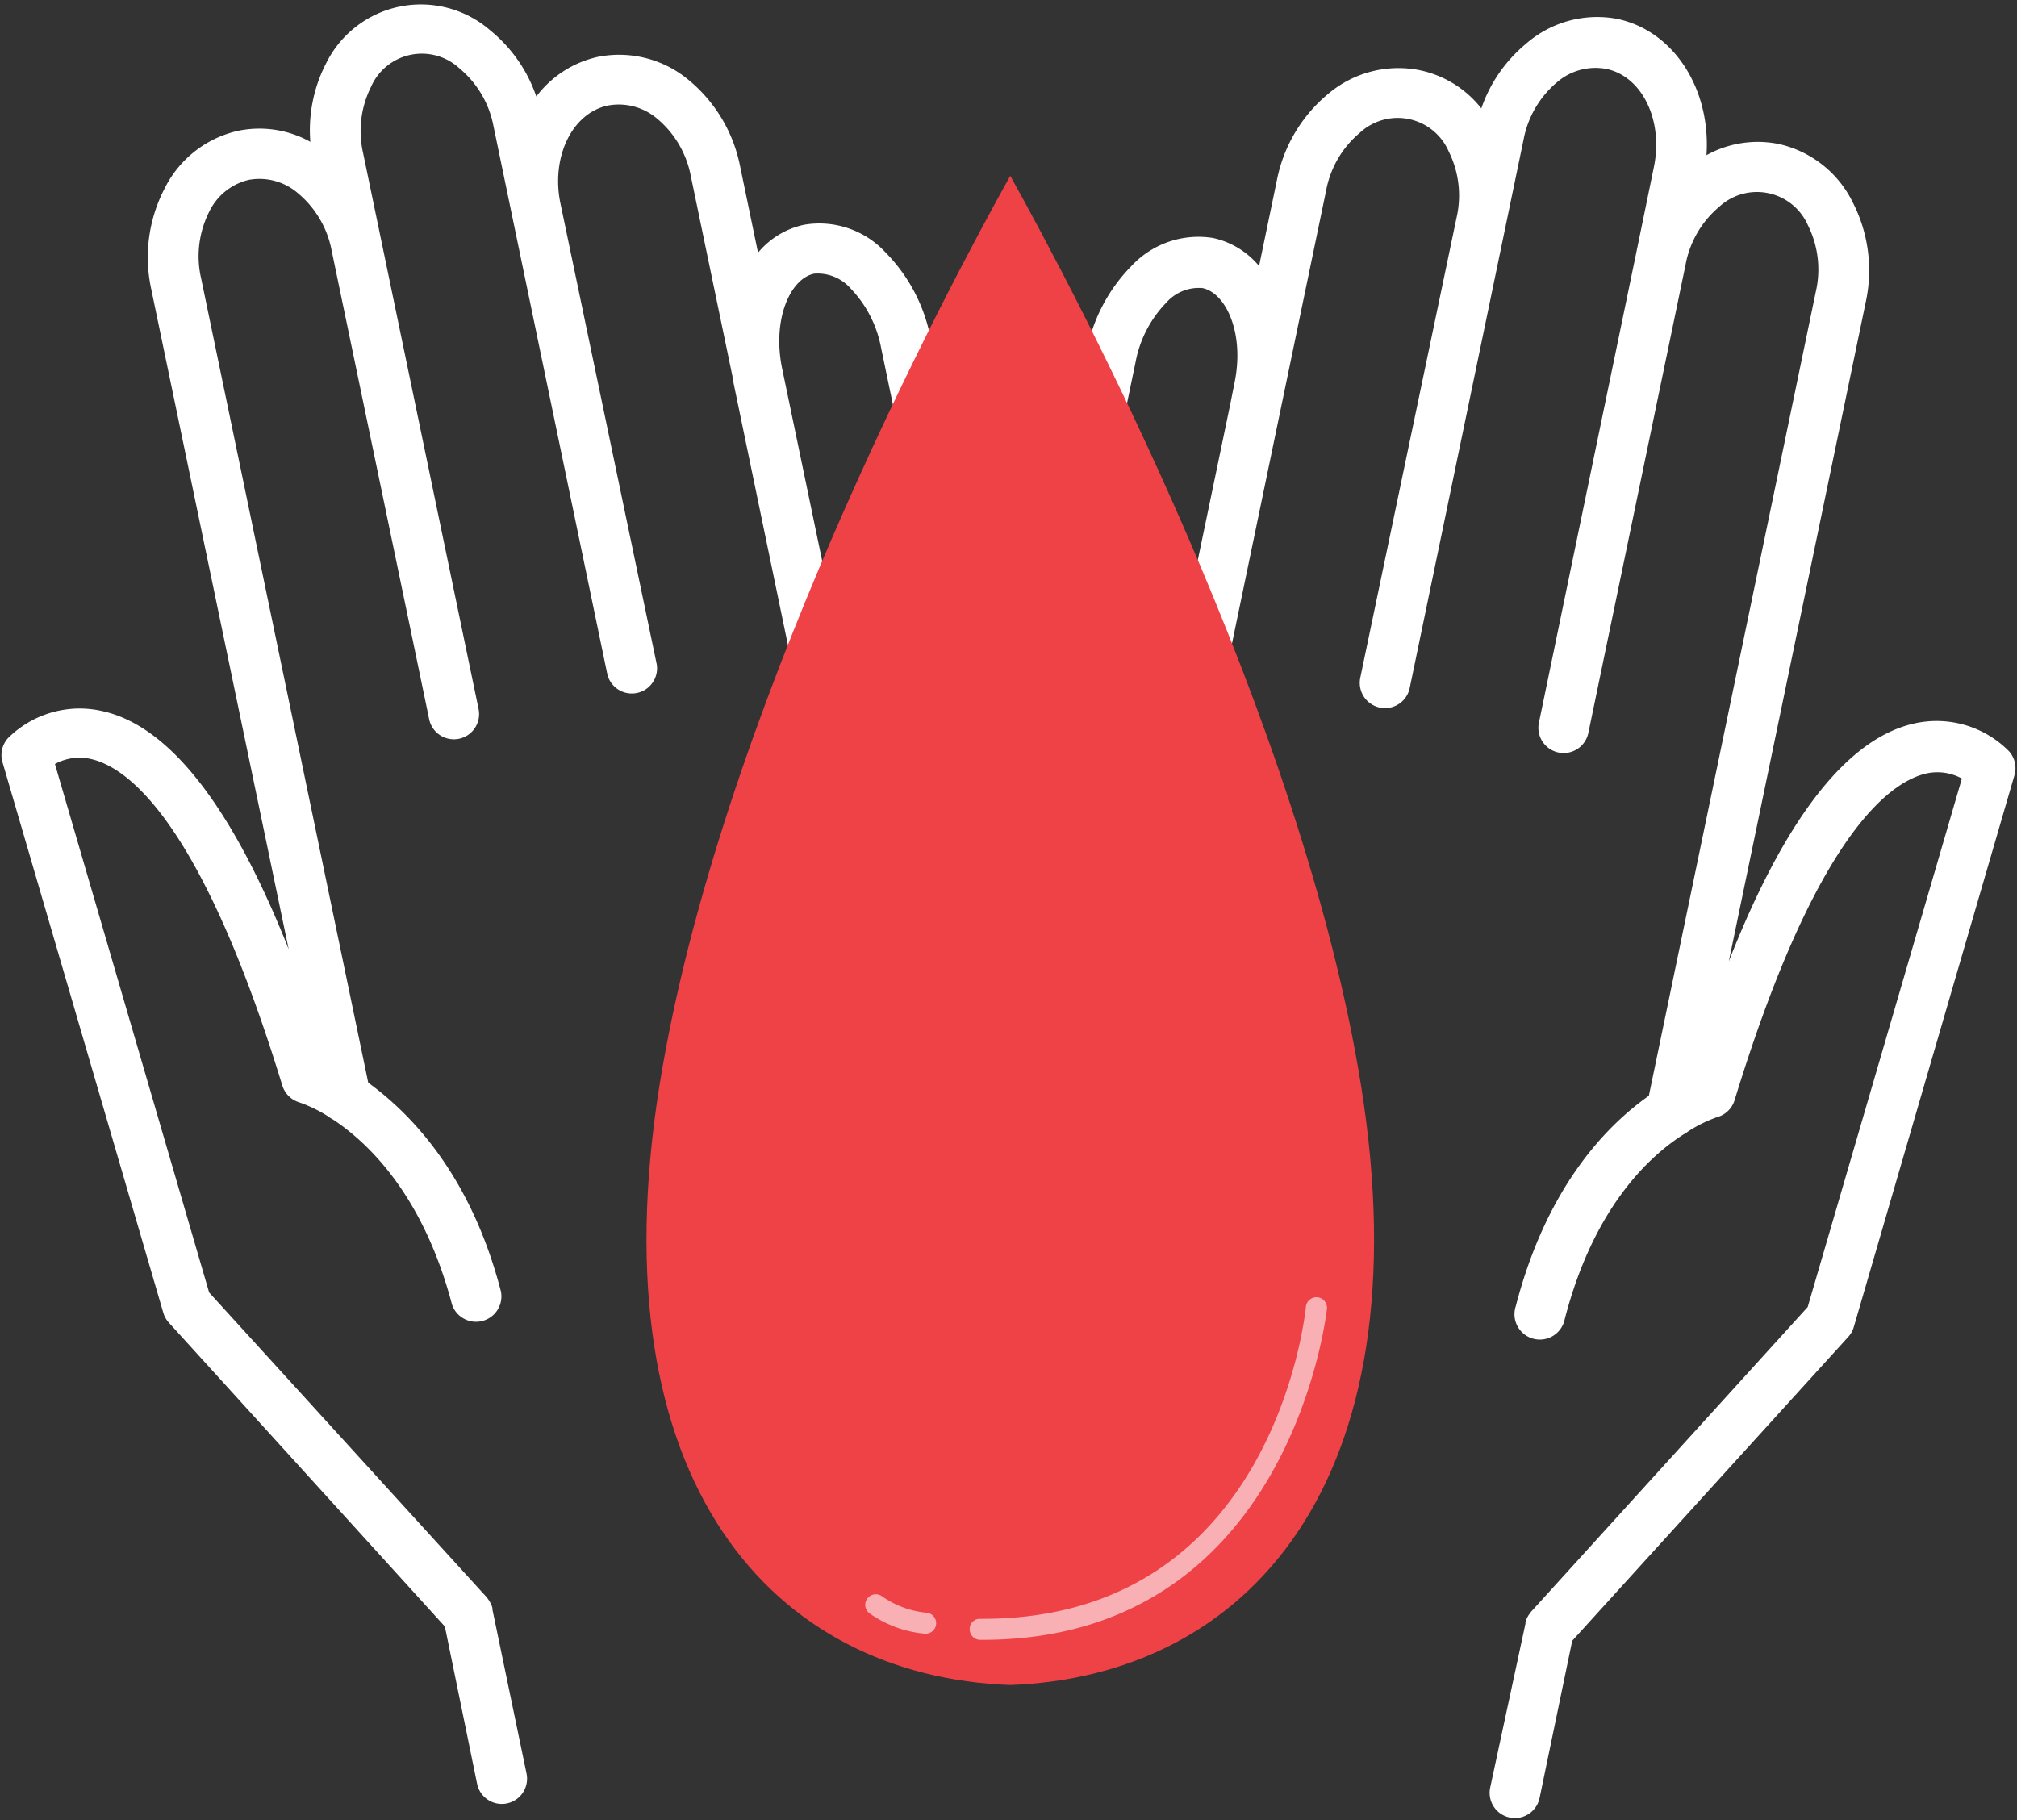 <svg xmlns="http://www.w3.org/2000/svg" viewBox="-0.108 -0.305 152.649 137.78"><rect x="-0.108" y="-0.305" width="152.649" height="137.78" fill="#333333" stroke="none"/><title>Depositphotos_113825554_12</title><g data-name="Layer 2"><g data-name="Layer 1"><g data-name="Layer 2"><g data-name="ÎÓÈ 1"><path d="M151.92 56.54a7.7 7.7 0 0 0-7.19-2.08c-5.05 1.15-9.76 7.19-14 18l10.37-49.93a11.29 11.29 0 0 0-1-7.54 8.22 8.22 0 0 0-5.61-4.4 8 8 0 0 0-5.45.85c.34-5-2.46-9.42-6.77-10.32A8.19 8.19 0 0 0 115.39 3 11 11 0 0 0 112 7.9a8 8 0 0 0-4.7-2.9 8.22 8.22 0 0 0-6.89 1.8 11.3 11.3 0 0 0-3.88 6.53l-1.35 6.5a6.25 6.25 0 0 0-3.47-2.12 6.92 6.92 0 0 0-6.17 2.1 12.59 12.59 0 0 0-3.41 6.49l-5.81 27.9-6-28.91a12.64 12.64 0 0 0-3.41-6.49 6.83 6.83 0 0 0-6.18-2.09 6.22 6.22 0 0 0-3.47 2.11l-1.35-6.51A11.3 11.3 0 0 0 52 5.74 8.21 8.21 0 0 0 45.13 4a8 8 0 0 0-4.65 3A11 11 0 0 0 37 2a8 8 0 0 0-12.45 2.53 11 11 0 0 0-1.17 5.9 7.94 7.94 0 0 0-5.44-.84A8.21 8.21 0 0 0 12.33 14a11.29 11.29 0 0 0-1 7.54l10.41 50c-4.28-10.8-9-16.84-14-18a7.69 7.69 0 0 0-7.23 2.01 1.91 1.91 0 0 0-.43 1.83l12.17 41.67a1.92 1.92 0 0 0 .42.75l20.89 23L36 134.71a1.91 1.91 0 0 0 3.74-.78l-2.58-12.41v-.11a1.87 1.87 0 0 0-.06-.2L37 121l-.09-.16-.13-.18-.06-.08-21-23.06-11.67-40a3.86 3.86 0 0 1 2.8-.36c2.76.67 8.31 4.76 14.41 24.7a1.93 1.93 0 0 0 1.28 1.27 10.35 10.35 0 0 1 2.23 1.09 1.92 1.92 0 0 0 .33.21c2.69 1.78 6.82 5.74 9 14a1.92 1.92 0 0 0 3.7-1C35.52 88.63 31 84 27.76 81.64L15.11 20.75a7.47 7.47 0 0 1 .6-5 4.47 4.47 0 0 1 3-2.44 4.46 4.46 0 0 1 3.72 1A7.47 7.47 0 0 1 25 18.7L30.89 47l1.32 6.35.16.78a1.91 1.91 0 0 0 3.74-.78l-1.43-6.88-7.31-35.2a7.49 7.49 0 0 1 .6-5A4.2 4.2 0 0 1 34.7 4.9a7.49 7.49 0 0 1 2.54 4.34l1.37 6.6 7.25 34.91A1.91 1.91 0 0 0 49.6 50l-.16-.77-7.14-34.17c-.71-3.51.9-6.82 3.61-7.38a4.48 4.48 0 0 1 3.72 1A7.48 7.48 0 0 1 52.17 13l3.16 15.2v.11L61 55.63a1.91 1.91 0 0 0 3.77-.63v-.11l-1.17-5.61-4.54-21.81c-.72-3.72.69-6.7 2.44-7.06a3.31 3.31 0 0 1 2.75 1.1A8.8 8.8 0 0 1 66.57 26l6.49 31.22s.57 3 1.38 7.18v.12a1.89 1.89 0 0 0 .11.29v.1a1.9 1.9 0 0 0 .24.34 1.91 1.91 0 0 0 .24.22l.11.07.21.12.12.06.25.08h.1a1.89 1.89 0 0 0 .36 0 1.91 1.91 0 0 0 .35 0h.05l.29-.09.13-.06.19-.1.14-.1.11-.08a1.9 1.9 0 0 0 .36-.46l.2.09a1.89 1.89 0 0 0 .18-.54l1.16-6.1 6.49-31.24a8.75 8.75 0 0 1 2.33-4.52 3.28 3.28 0 0 1 2.74-1.1c1.77.37 3.2 3.41 2.42 7.18L93 30.29l-5.32 25.54a1.91 1.91 0 1 0 3.74.78L92.59 51l7.67-36.91a7.48 7.48 0 0 1 2.54-4.34 4.21 4.21 0 0 1 6.73 1.4 7.47 7.47 0 0 1 .6 5L103 50.22l-.16.77a1.91 1.91 0 1 0 3.74.78l7.25-34.92 1.37-6.6a7.48 7.48 0 0 1 2.54-4.34 4.45 4.45 0 0 1 3.72-1c2.72.57 4.33 3.9 3.6 7.43L123.69 19l-7.33 35.39a1.91 1.91 0 1 0 3.74.78l.16-.77 7.2-34.68a7.48 7.48 0 0 1 2.54-4.37 4.21 4.21 0 0 1 6.72 1.4 7.48 7.48 0 0 1 .6 5l-12.64 60.88c-3.3 2.33-7.76 7-10.07 15.92a1.92 1.92 0 1 0 3.7 1c2.14-8.3 6.26-12.26 9-14a1.92 1.92 0 0 0 .34-.22 10.3 10.3 0 0 1 2.22-1.09 1.91 1.91 0 0 0 1.3-1.28c6.1-19.93 11.65-24 14.41-24.7a3.86 3.86 0 0 1 2.79.36l-11.67 40-20.94 23.07-.06.09-.13.17-.09.16-.08.17a1.88 1.88 0 0 0-.06.2v.11L112.67 135a1.91 1.91 0 0 0 3.74.78l2.47-11.9 20.89-23a1.92 1.92 0 0 0 .42-.75l12.15-41.73a1.91 1.91 0 0 0-.42-1.86z" fill="#fff"/><path d="M102.9 81.87C98.45 54.07 81.19 21.7 76.35 13c-4.84 8.68-22.1 41.06-26.55 68.86-4.8 30.14 8.65 44.71 26.54 45.37 17.89-.66 31.37-15.23 26.56-45.36z" fill="#ef4247"/><path d="M61.95 62.3a.89.89 0 0 1-.84-1.18c3.83-11.31 11.48-27.54 11.55-27.71a.89.89 0 1 1 1.61.76c-.08.16-7.68 16.3-11.48 27.52a.89.89 0 0 1-.84.61z" fill="#ef4247"/><path d="M59.64 69.17A.89.89 0 0 1 58.8 68l1-3a.89.89 0 0 1 1.69.57l-1 3a.89.89 0 0 1-.85.6z" fill="#ef4247"/><path d="M74.26 123.81h-.19a.8.8 0 0 1-.79-.8.76.76 0 0 1 .73-.79h.25c21.87 0 24.37-22.69 24.47-23.66a.8.8 0 0 1 1.59.16c-.03.28-2.73 25.09-26.06 25.09z" fill="#f8b0b5"/><path d="M69.94 123.35a8.57 8.57 0 0 1-4.26-1.56.8.8 0 0 1 .93-1.3 7 7 0 0 0 3.33 1.26.8.8 0 0 1 0 1.6z" fill="#f8b0b5"/></g></g></g></g></svg>